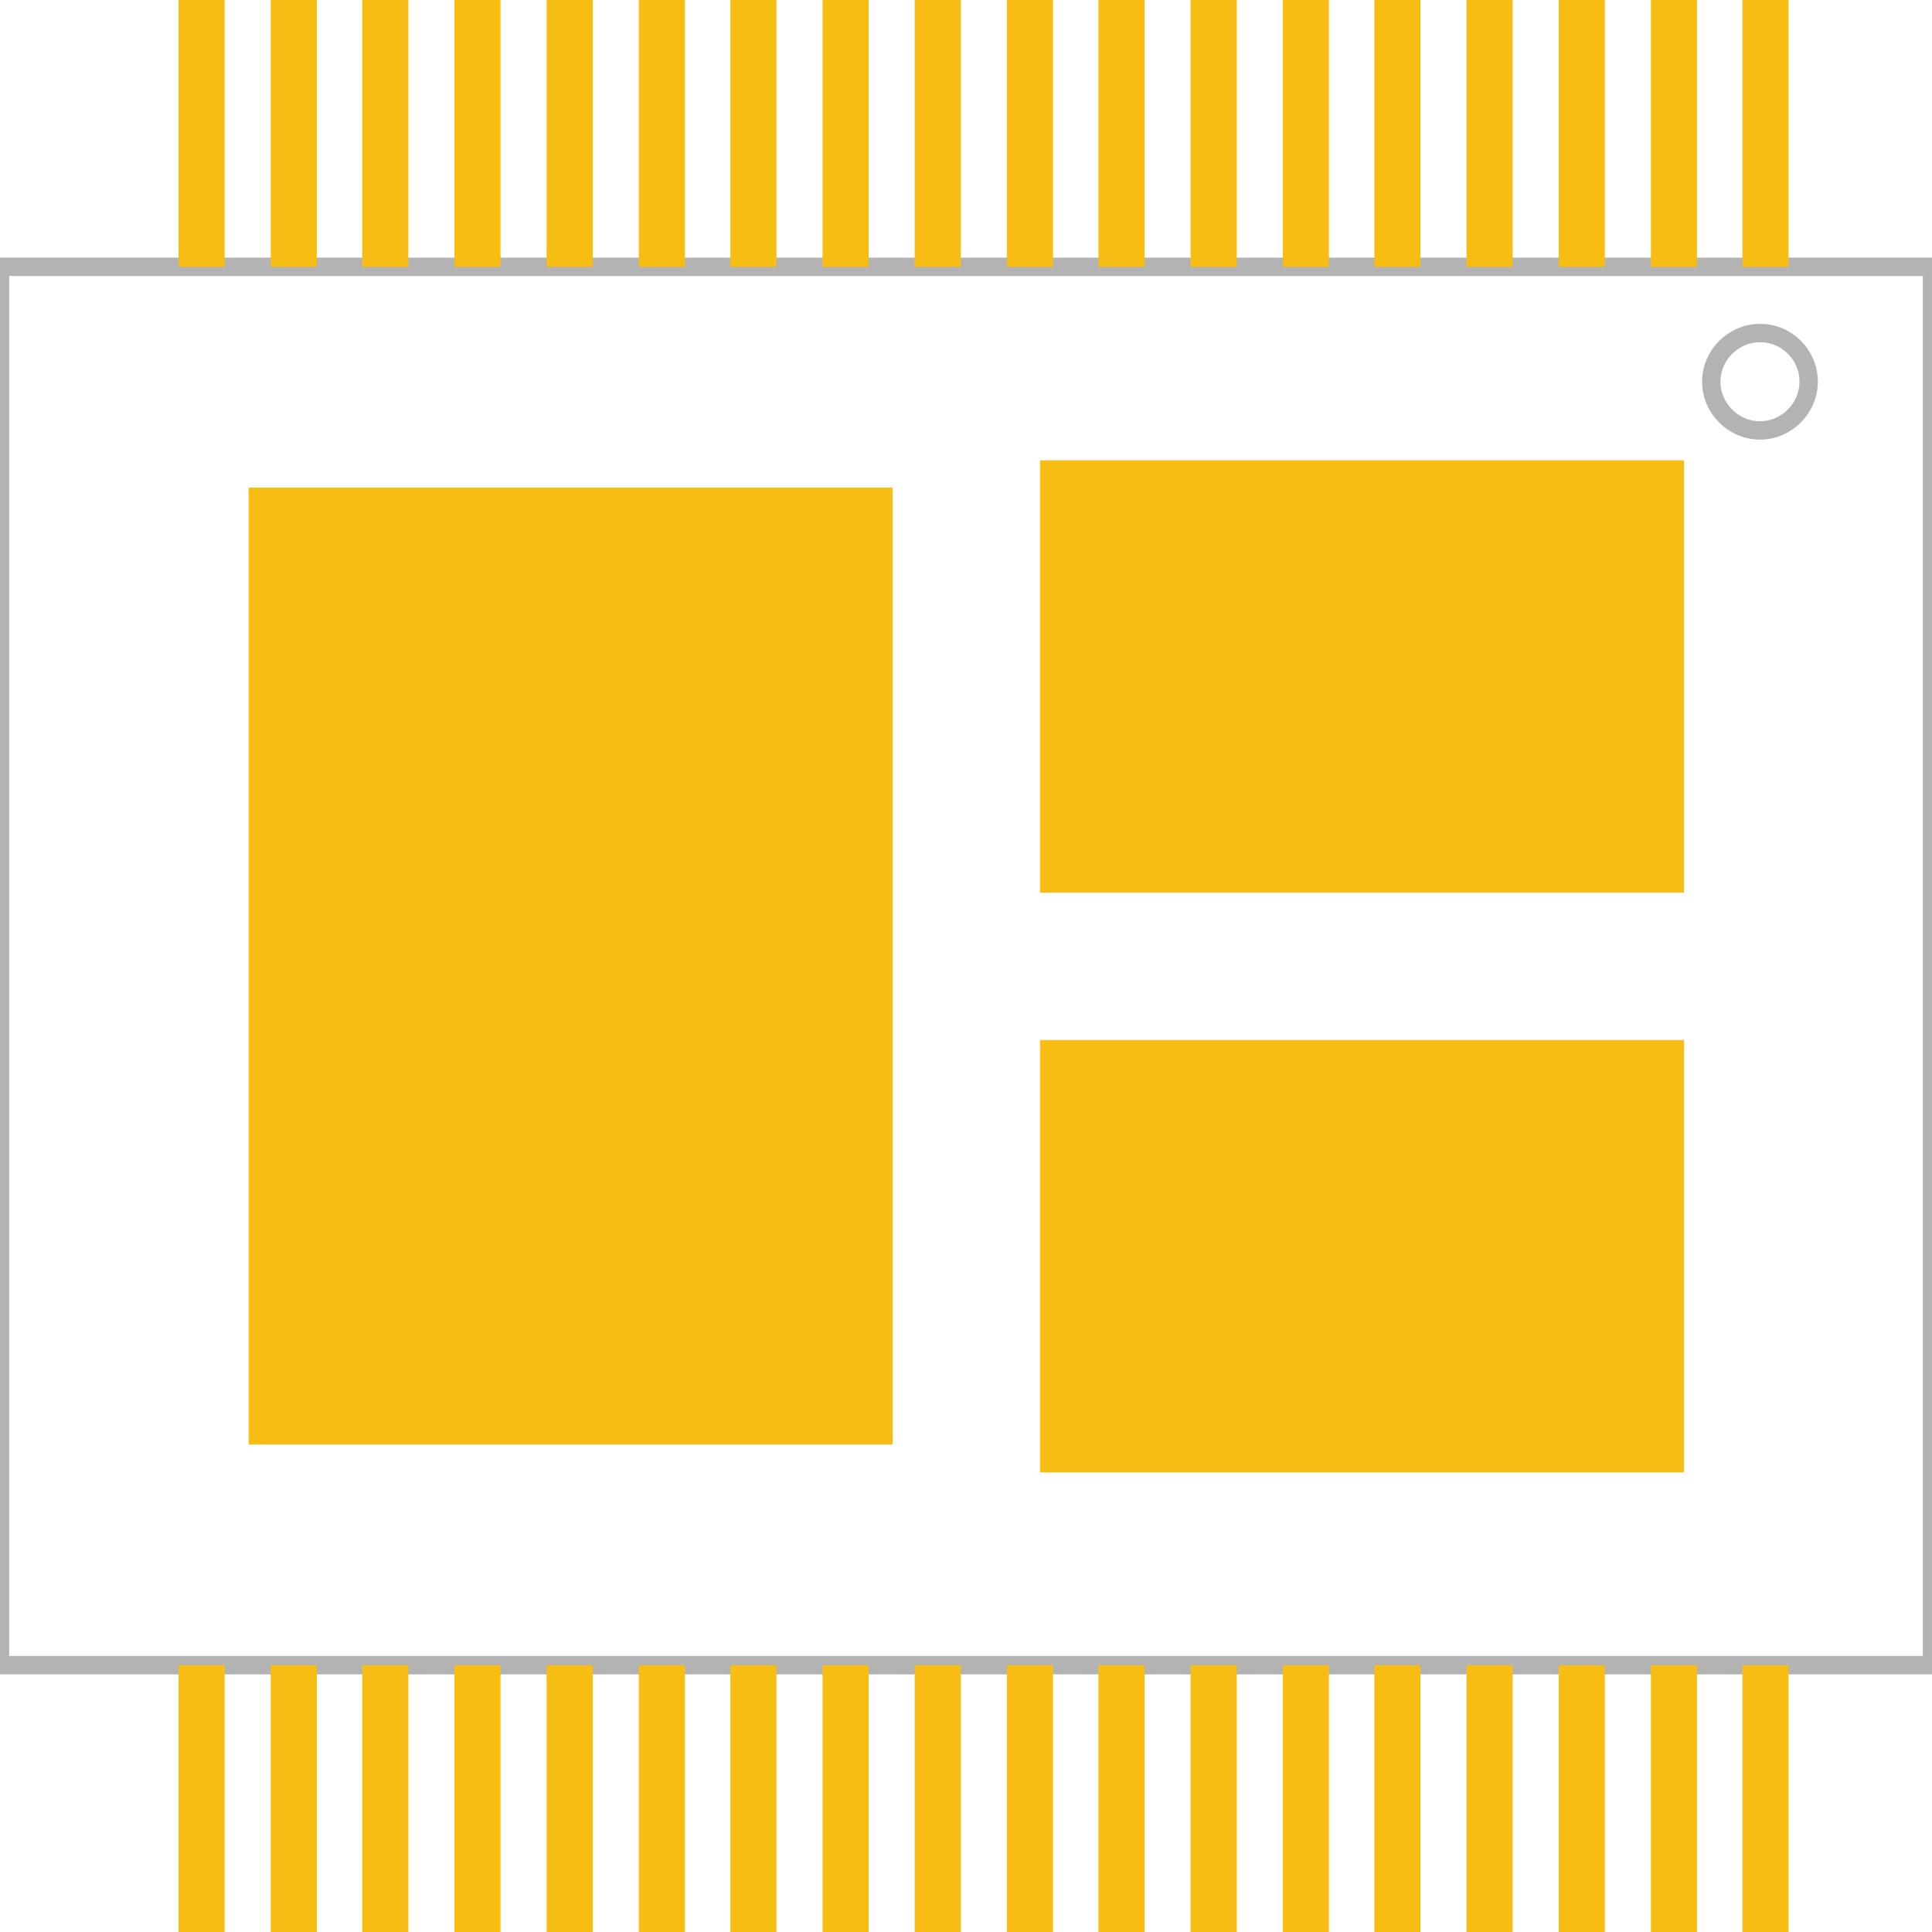 <?xml version="1.0" encoding="utf-8"?>
<!-- Generator: Adobe Illustrator 23.0.6, SVG Export Plug-In . SVG Version: 6.00 Build 0)  -->
<svg version="1.2" baseProfile="tiny" id="Layer_1" xmlns="http://www.w3.org/2000/svg" xmlns:xlink="http://www.w3.org/1999/xlink"
	 x="0px" y="0px" width="29.76px" height="29.76px" viewBox="0 0 29.76 29.76" xml:space="preserve">
<g id="silkscreen">
	<path fill="none" stroke="#B3B3B3" stroke-width="0.283" stroke-miterlimit="10" d="M27.11,5.13c-0.41,0-0.75,0.34-0.75,0.75
		s0.34,0.75,0.75,0.75s0.75-0.34,0.75-0.75C27.86,5.47,27.53,5.13,27.11,5.13L27.11,5.13z"/>
	<line fill="none" stroke="#B3B3B3" stroke-width="0.283" stroke-miterlimit="10" x1="0" y1="25.65" x2="0" y2="4.11"/>
	<line fill="none" stroke="#B3B3B3" stroke-width="0.283" stroke-miterlimit="10" x1="29.76" y1="4.11" x2="29.76" y2="25.65"/>
	<line fill="none" stroke="#B3B3B3" stroke-width="0.283" stroke-miterlimit="10" x1="0" y1="4.11" x2="29.76" y2="4.11"/>
	<line fill="none" stroke="#B3B3B3" stroke-width="0.283" stroke-miterlimit="10" x1="29.76" y1="25.65" x2="0" y2="25.65"/>
</g>
<g id="copper1">
	<rect x="2.75" fill="#F7BD13" width="0.71" height="4.11" stroke-width="0" />
	<rect x="4.17" fill="#F7BD13" width="0.71" height="4.11" stroke-width="0" />
	<rect x="5.58" fill="#F7BD13" width="0.71" height="4.11" stroke-width="0" />
	<rect x="7" fill="#F7BD13" width="0.71" height="4.11" stroke-width="0" />
	<rect x="8.42" fill="#F7BD13" width="0.71" height="4.11" stroke-width="0" />
	<rect x="9.84" fill="#F7BD13" width="0.71" height="4.11" stroke-width="0" />
	<rect x="11.25" fill="#F7BD13" width="0.71" height="4.11" stroke-width="0" />
	<rect x="12.67" fill="#F7BD13" width="0.71" height="4.11" stroke-width="0" />
	<rect x="14.09" fill="#F7BD13" width="0.71" height="4.11" stroke-width="0" />
	<rect x="15.51" fill="#F7BD13" width="0.71" height="4.11" stroke-width="0" />
	<rect x="16.92" fill="#F7BD13" width="0.71" height="4.11" stroke-width="0" />
	<rect x="18.34" fill="#F7BD13" width="0.71" height="4.11" stroke-width="0" />
	<rect x="19.76" fill="#F7BD13" width="0.71" height="4.11" stroke-width="0" />
	<rect x="21.17" fill="#F7BD13" width="0.71" height="4.11" stroke-width="0" />
	<rect x="22.59" fill="#F7BD13" width="0.71" height="4.11" stroke-width="0" />
	<rect x="24.01" fill="#F7BD13" width="0.71" height="4.11" stroke-width="0" />
	<rect x="25.43" fill="#F7BD13" width="0.71" height="4.11" stroke-width="0" />
	<rect x="26.84" fill="#F7BD13" width="0.71" height="4.11" stroke-width="0" />
	<rect x="2.75" y="25.65" fill="#F7BD13" width="0.71" height="4.11" stroke-width="0" />
	<rect x="4.17" y="25.65" fill="#F7BD13" width="0.71" height="4.11" stroke-width="0" />
	<rect x="5.58" y="25.65" fill="#F7BD13" width="0.71" height="4.11" stroke-width="0" />
	<rect x="7" y="25.65" fill="#F7BD13" width="0.71" height="4.11" stroke-width="0" />
	<rect x="8.42" y="25.65" fill="#F7BD13" width="0.71" height="4.11" stroke-width="0" />
	<rect x="9.84" y="25.65" fill="#F7BD13" width="0.71" height="4.11" stroke-width="0" />
	<rect x="11.25" y="25.65" fill="#F7BD13" width="0.71" height="4.11" stroke-width="0" />
	<rect x="12.67" y="25.65" fill="#F7BD13" width="0.71" height="4.11" stroke-width="0" />
	<rect x="14.09" y="25.65" fill="#F7BD13" width="0.71" height="4.11" stroke-width="0" />
	<rect x="15.51" y="25.65" fill="#F7BD13" width="0.71" height="4.11" stroke-width="0" />
	<rect x="16.92" y="25.65" fill="#F7BD13" width="0.71" height="4.11" stroke-width="0" />
	<rect x="18.34" y="25.65" fill="#F7BD13" width="0.71" height="4.11" stroke-width="0" />
	<rect x="19.76" y="25.65" fill="#F7BD13" width="0.71" height="4.11" stroke-width="0" />
	<rect x="21.17" y="25.65" fill="#F7BD13" width="0.71" height="4.11" stroke-width="0" />
	<rect x="22.59" y="25.65" fill="#F7BD13" width="0.71" height="4.11" stroke-width="0" />
	<rect x="24.01" y="25.65" fill="#F7BD13" width="0.71" height="4.11" stroke-width="0" />
	<rect x="25.43" y="25.65" fill="#F7BD13" width="0.71" height="4.11" stroke-width="0" />
	<rect x="26.84" y="25.65" fill="#F7BD13" width="0.71" height="4.11" stroke-width="0" />
	<rect x="3.83" y="7.51" fill="#F7BD13" width="9.92" height="14.74" stroke-width="0" />
	<rect x="16.02" y="7.09" fill="#F7BD13" width="9.92" height="6.66" stroke-width="0" />
	<rect x="16.02" y="16.02" fill="#F7BD13" width="9.92" height="6.66" stroke-width="0" />
</g>
</svg>
